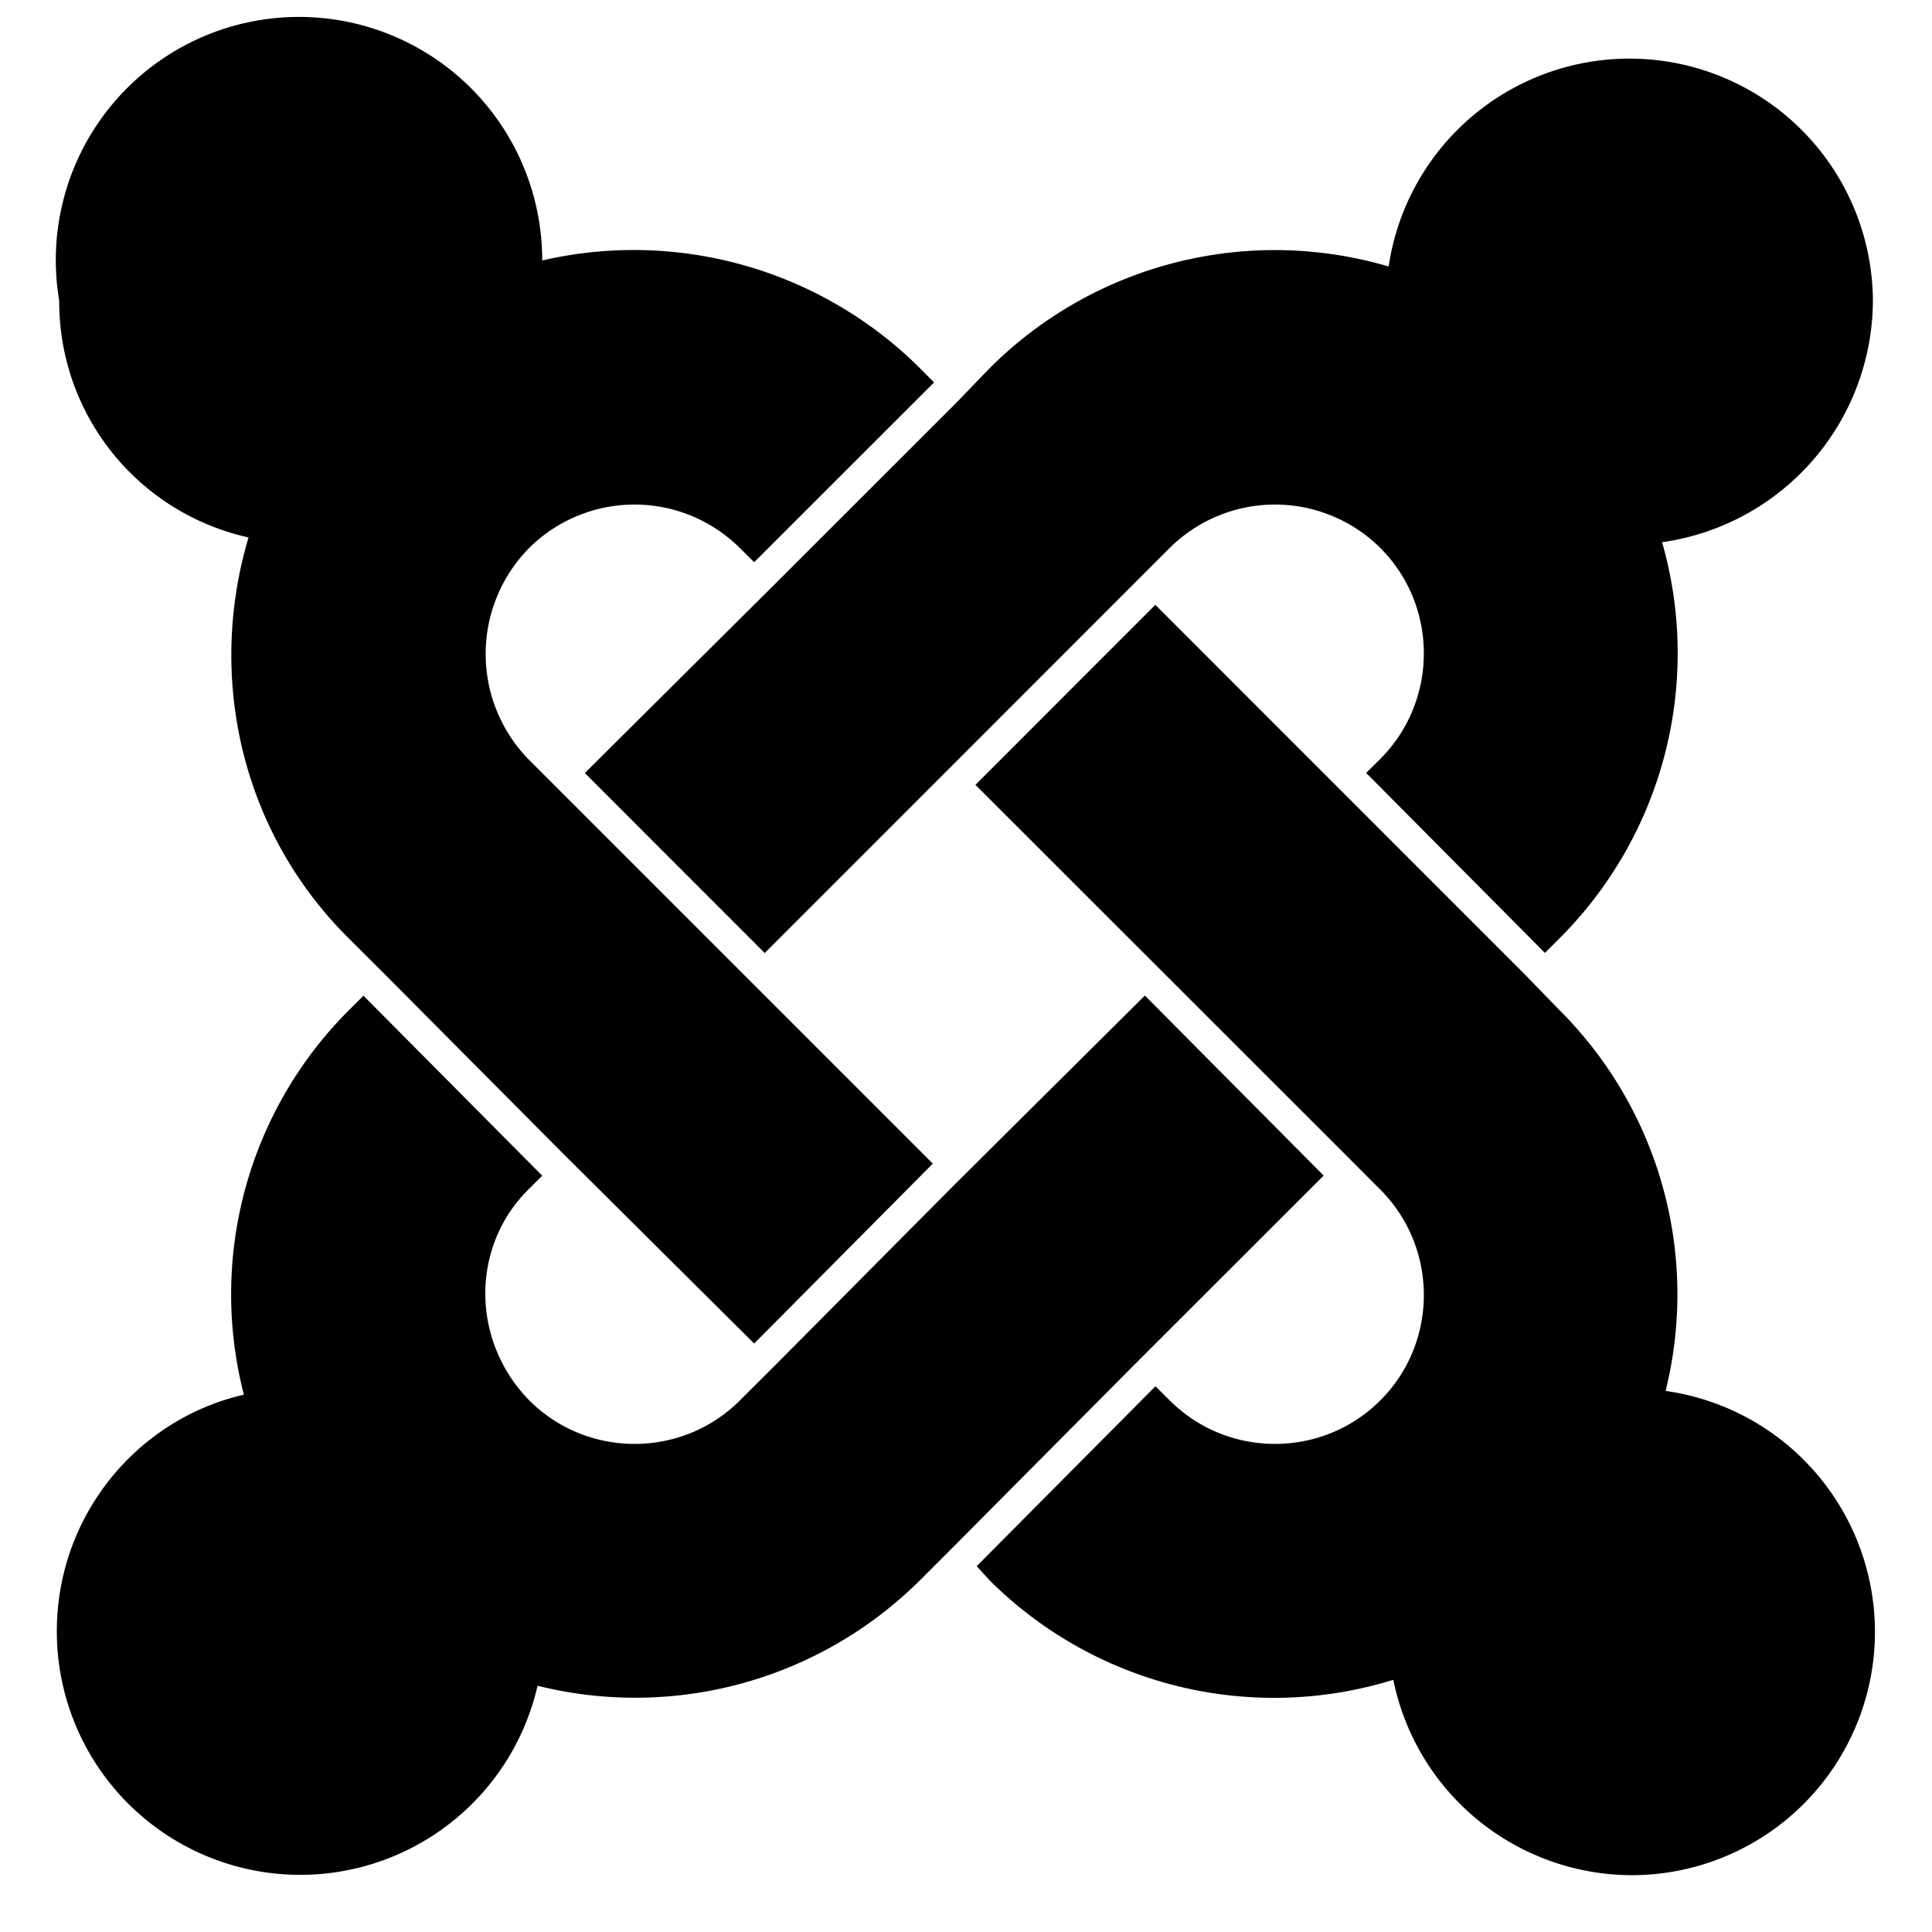 <svg xmlns="http://www.w3.org/2000/svg" width="17" height="17"><path d="M9.979 12.011l-1.573 1.583-.312.312a3.552 3.552 0 0 1-3.364.927 2.142 2.142 0 0 1-4.23-.479c0-1.009.698-1.864 1.646-2.082a3.533 3.533 0 0 1 .927-3.386l.125-.125 1.573 1.584-.114.114c-.521.51-.51 1.343 0 1.863.51.511 1.344.511 1.854 0l.313-.312 1.573-1.584 1.677-1.666 1.573 1.584-1.668 1.667zm-1.76-8.646L6.636 4.947l-.126-.125a1.315 1.315 0 0 0-1.854 0 1.328 1.328 0 0 0 0 1.865l3.552 3.552-1.572 1.583-1.677-1.667-1.573-1.582-.313-.312c-.959-.948-1.25-2.313-.886-3.532A2.124 2.124 0 0 1 .521 2.646a2.14 2.14 0 1 1 4.25-.354 3.57 3.57 0 0 1 3.323.947l.125.126zm6.406 1.406a3.546 3.546 0 0 1-.906 3.489l-.125.125-1.573-1.584.125-.124c.51-.511.51-1.345 0-1.855a1.315 1.315 0 0 0-1.854 0L6.729 8.386 5.146 6.802l1.677-1.667 1.583-1.582.302-.313a3.548 3.548 0 0 1 3.511-.895 2.142 2.142 0 0 1 4.261.301 2.156 2.156 0 0 1-1.855 2.125zM14.364 16.5a2.146 2.146 0 0 1-2.104-1.719 3.547 3.547 0 0 1-3.552-.875l-.114-.125 1.573-1.583.125.124c.51.511 1.344.511 1.854 0 .51-.51.51-1.343 0-1.854l-.312-.313-3.251-3.249 1.583-1.584 3.25 3.251.303.312a3.532 3.532 0 0 1 .937 3.354 2.141 2.141 0 0 1-.292 4.261z"/></svg>